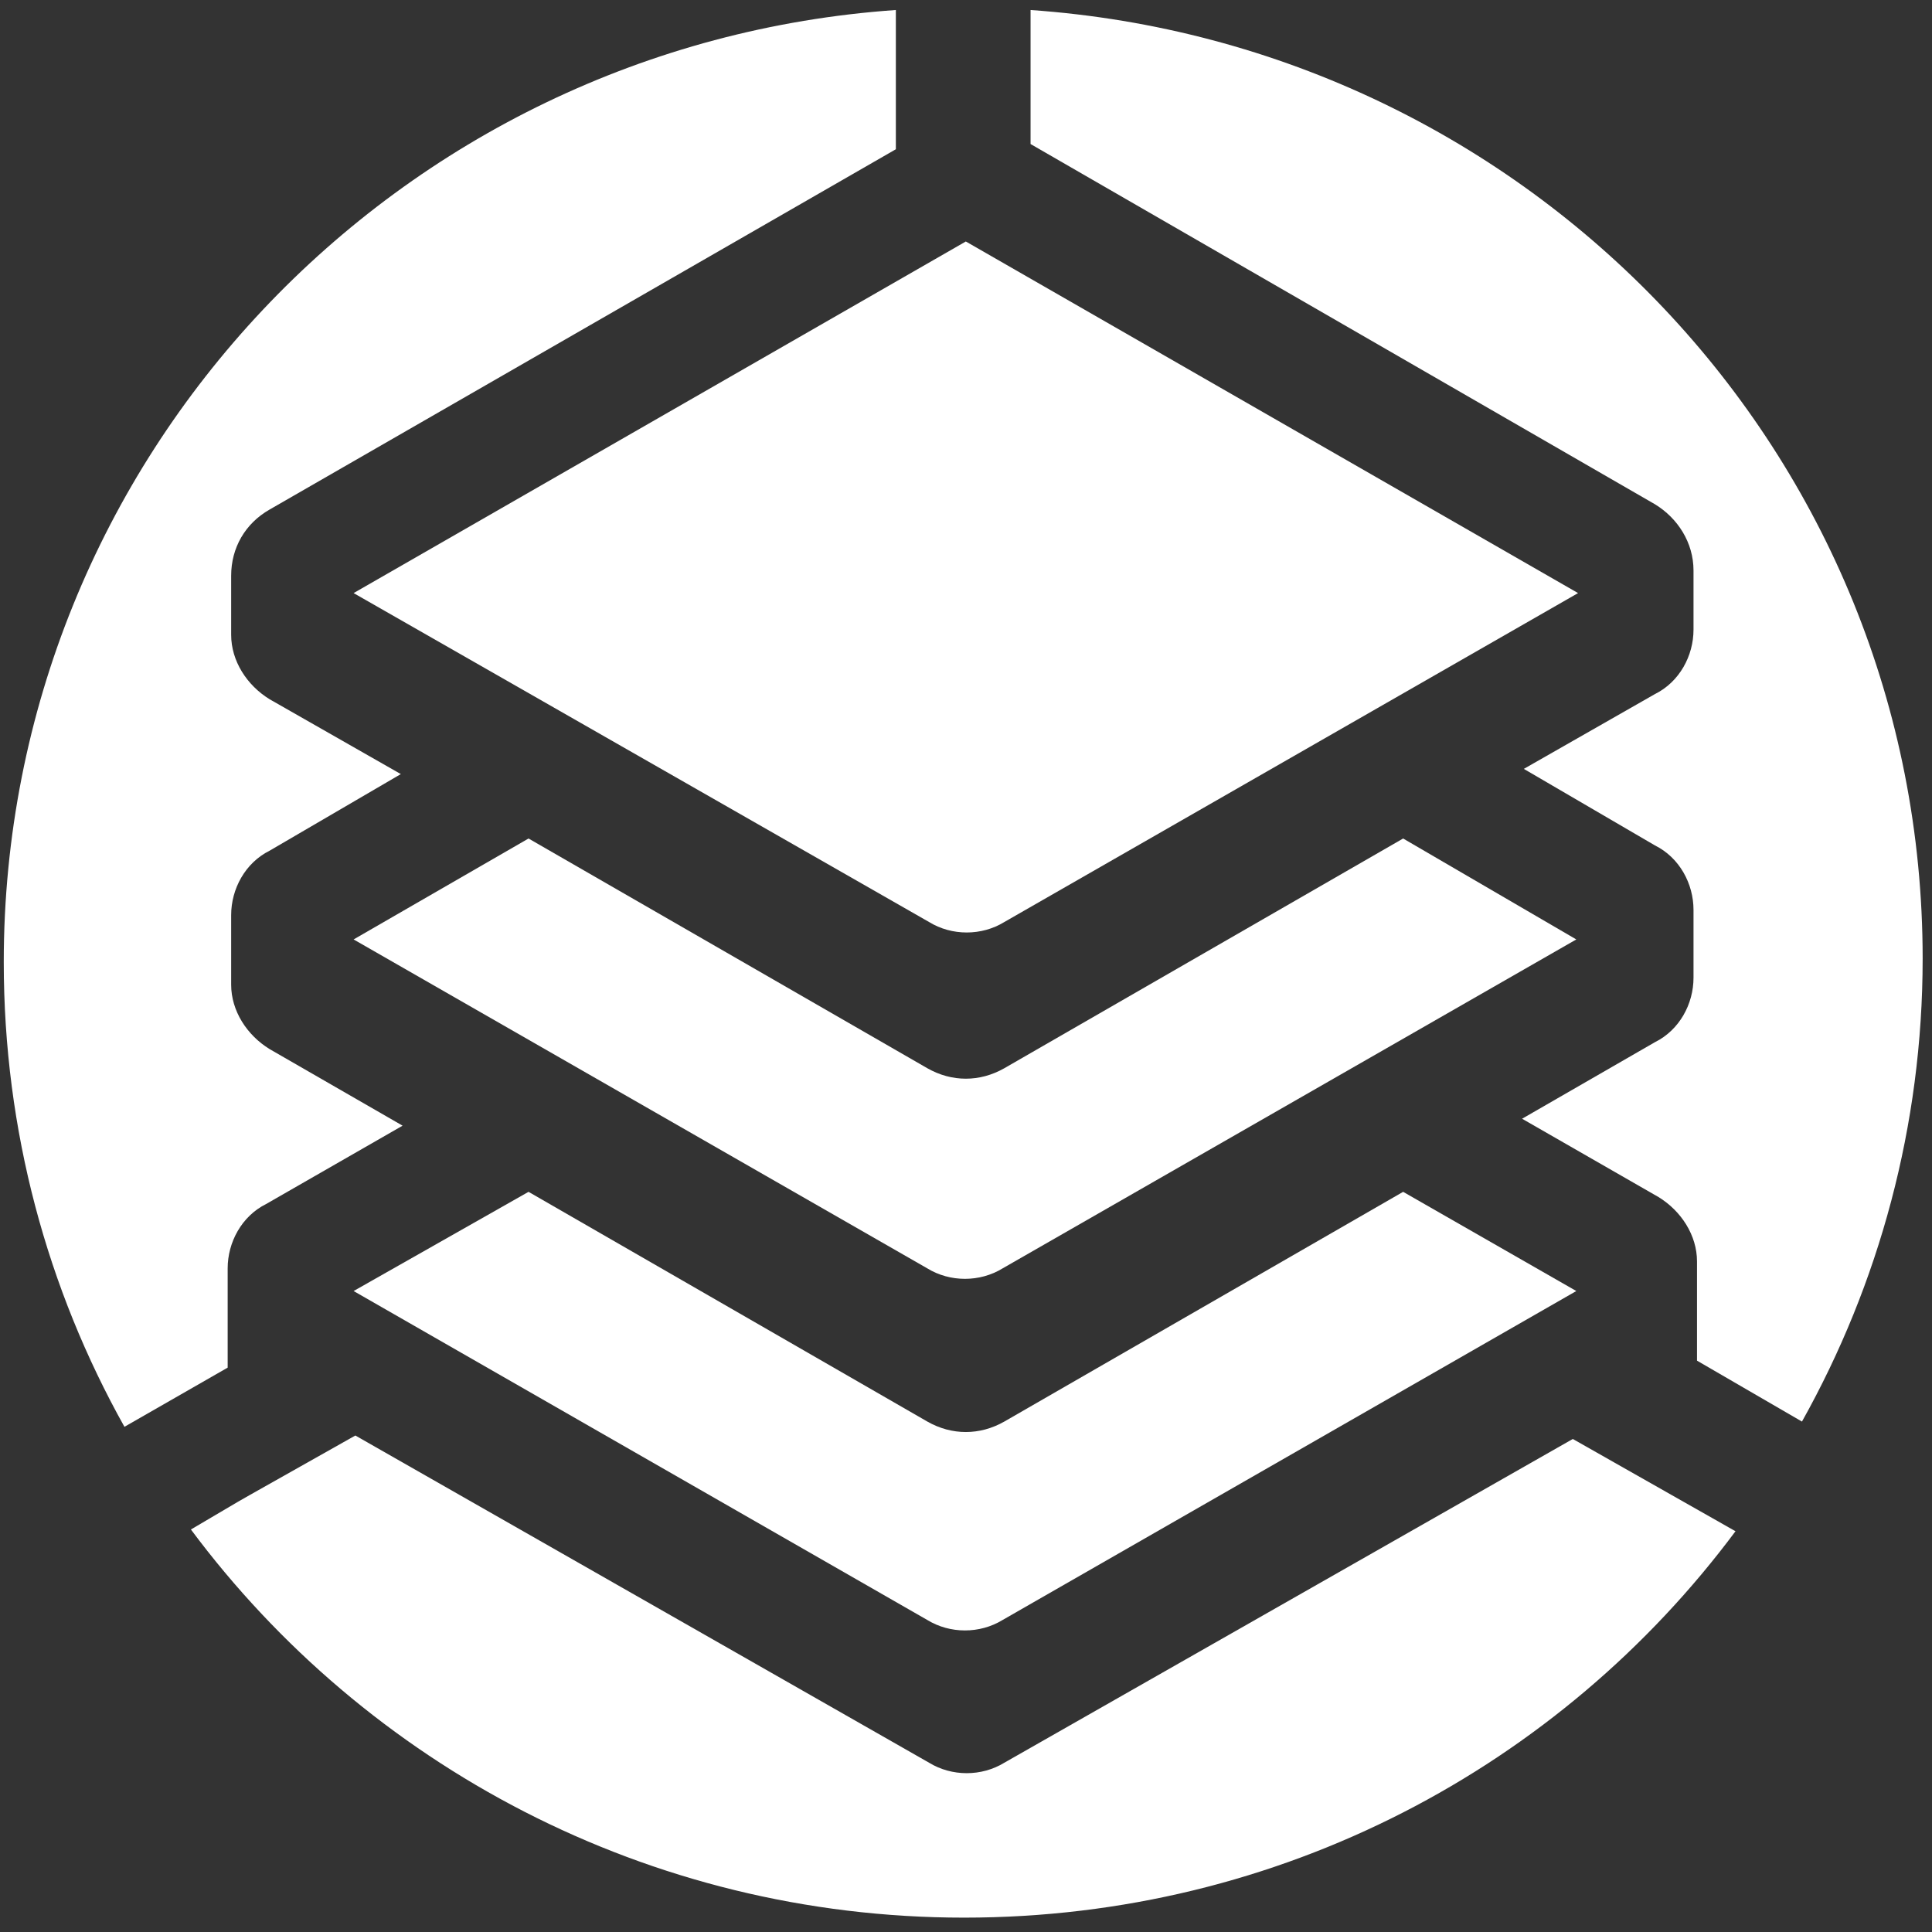 <svg width="111" height="111" viewBox="0 0 111 111" fill="none" xmlns="http://www.w3.org/2000/svg">
    <rect x="0" y="0" width="111" height="111" fill="#333333" stroke="none"/>
    <path d="M53.279 81.674L30.366 68.475L20.316 74.174L53.279 93.075C54.586 93.874 56.294 93.874 57.601 93.075L90.564 74.174L80.615 68.475L57.701 81.674C56.294 82.475 54.686 82.475 53.279 81.674Z" fill="white"/>
    <path d="M53.279 61.374L30.366 48.175L20.316 53.974L53.279 72.874C54.586 73.674 56.294 73.674 57.601 72.874L90.564 53.974L80.615 48.175L57.701 61.374C56.294 62.175 54.686 62.175 53.279 61.374Z" fill="white"/>
    <path d="M20.316 34.075L55.49 13.874L90.665 34.075L57.701 52.974C56.395 53.775 54.686 53.775 53.38 52.974L20.316 34.075Z" fill="white"/>
    <path d="M13.08 72.874C13.08 71.374 13.884 69.874 15.291 69.174L23.13 64.674L15.492 60.275C14.185 59.474 13.281 58.075 13.281 56.575V52.575C13.281 51.075 14.085 49.575 15.492 48.874L23.029 44.474L15.492 40.175C14.185 39.374 13.281 37.974 13.281 36.474V33.075C13.281 31.474 14.085 30.075 15.492 29.274L51.47 8.575V0.575C22.828 2.575 0.216 26.274 0.216 55.275C0.216 64.975 2.728 74.075 7.15 81.975L13.08 78.575V72.874Z" fill="white"/>
    <path d="M95.087 28.974C96.393 29.774 97.298 31.174 97.298 32.775V36.175C97.298 37.675 96.494 39.175 95.087 39.874L87.549 44.175L95.087 48.575C96.494 49.275 97.298 50.775 97.298 52.275V56.175C97.298 57.675 96.494 59.175 95.087 59.874L87.449 64.275L95.288 68.775C96.594 69.575 97.499 70.975 97.499 72.475V78.174L103.529 81.674C107.951 73.775 110.463 64.674 110.463 55.075C110.463 26.075 87.851 2.575 59.209 0.575V8.275L95.087 28.974Z" fill="white"/>
    <path d="M57.701 101.275C56.395 102.075 54.686 102.075 53.38 101.275L20.416 82.475L14.386 85.874L13.683 86.275L10.969 87.874C21.019 101.375 37.2 110.175 55.39 110.175C73.58 110.175 89.66 101.475 99.71 87.975L90.363 82.674L57.701 101.275Z" fill="white"/>
    </svg>
